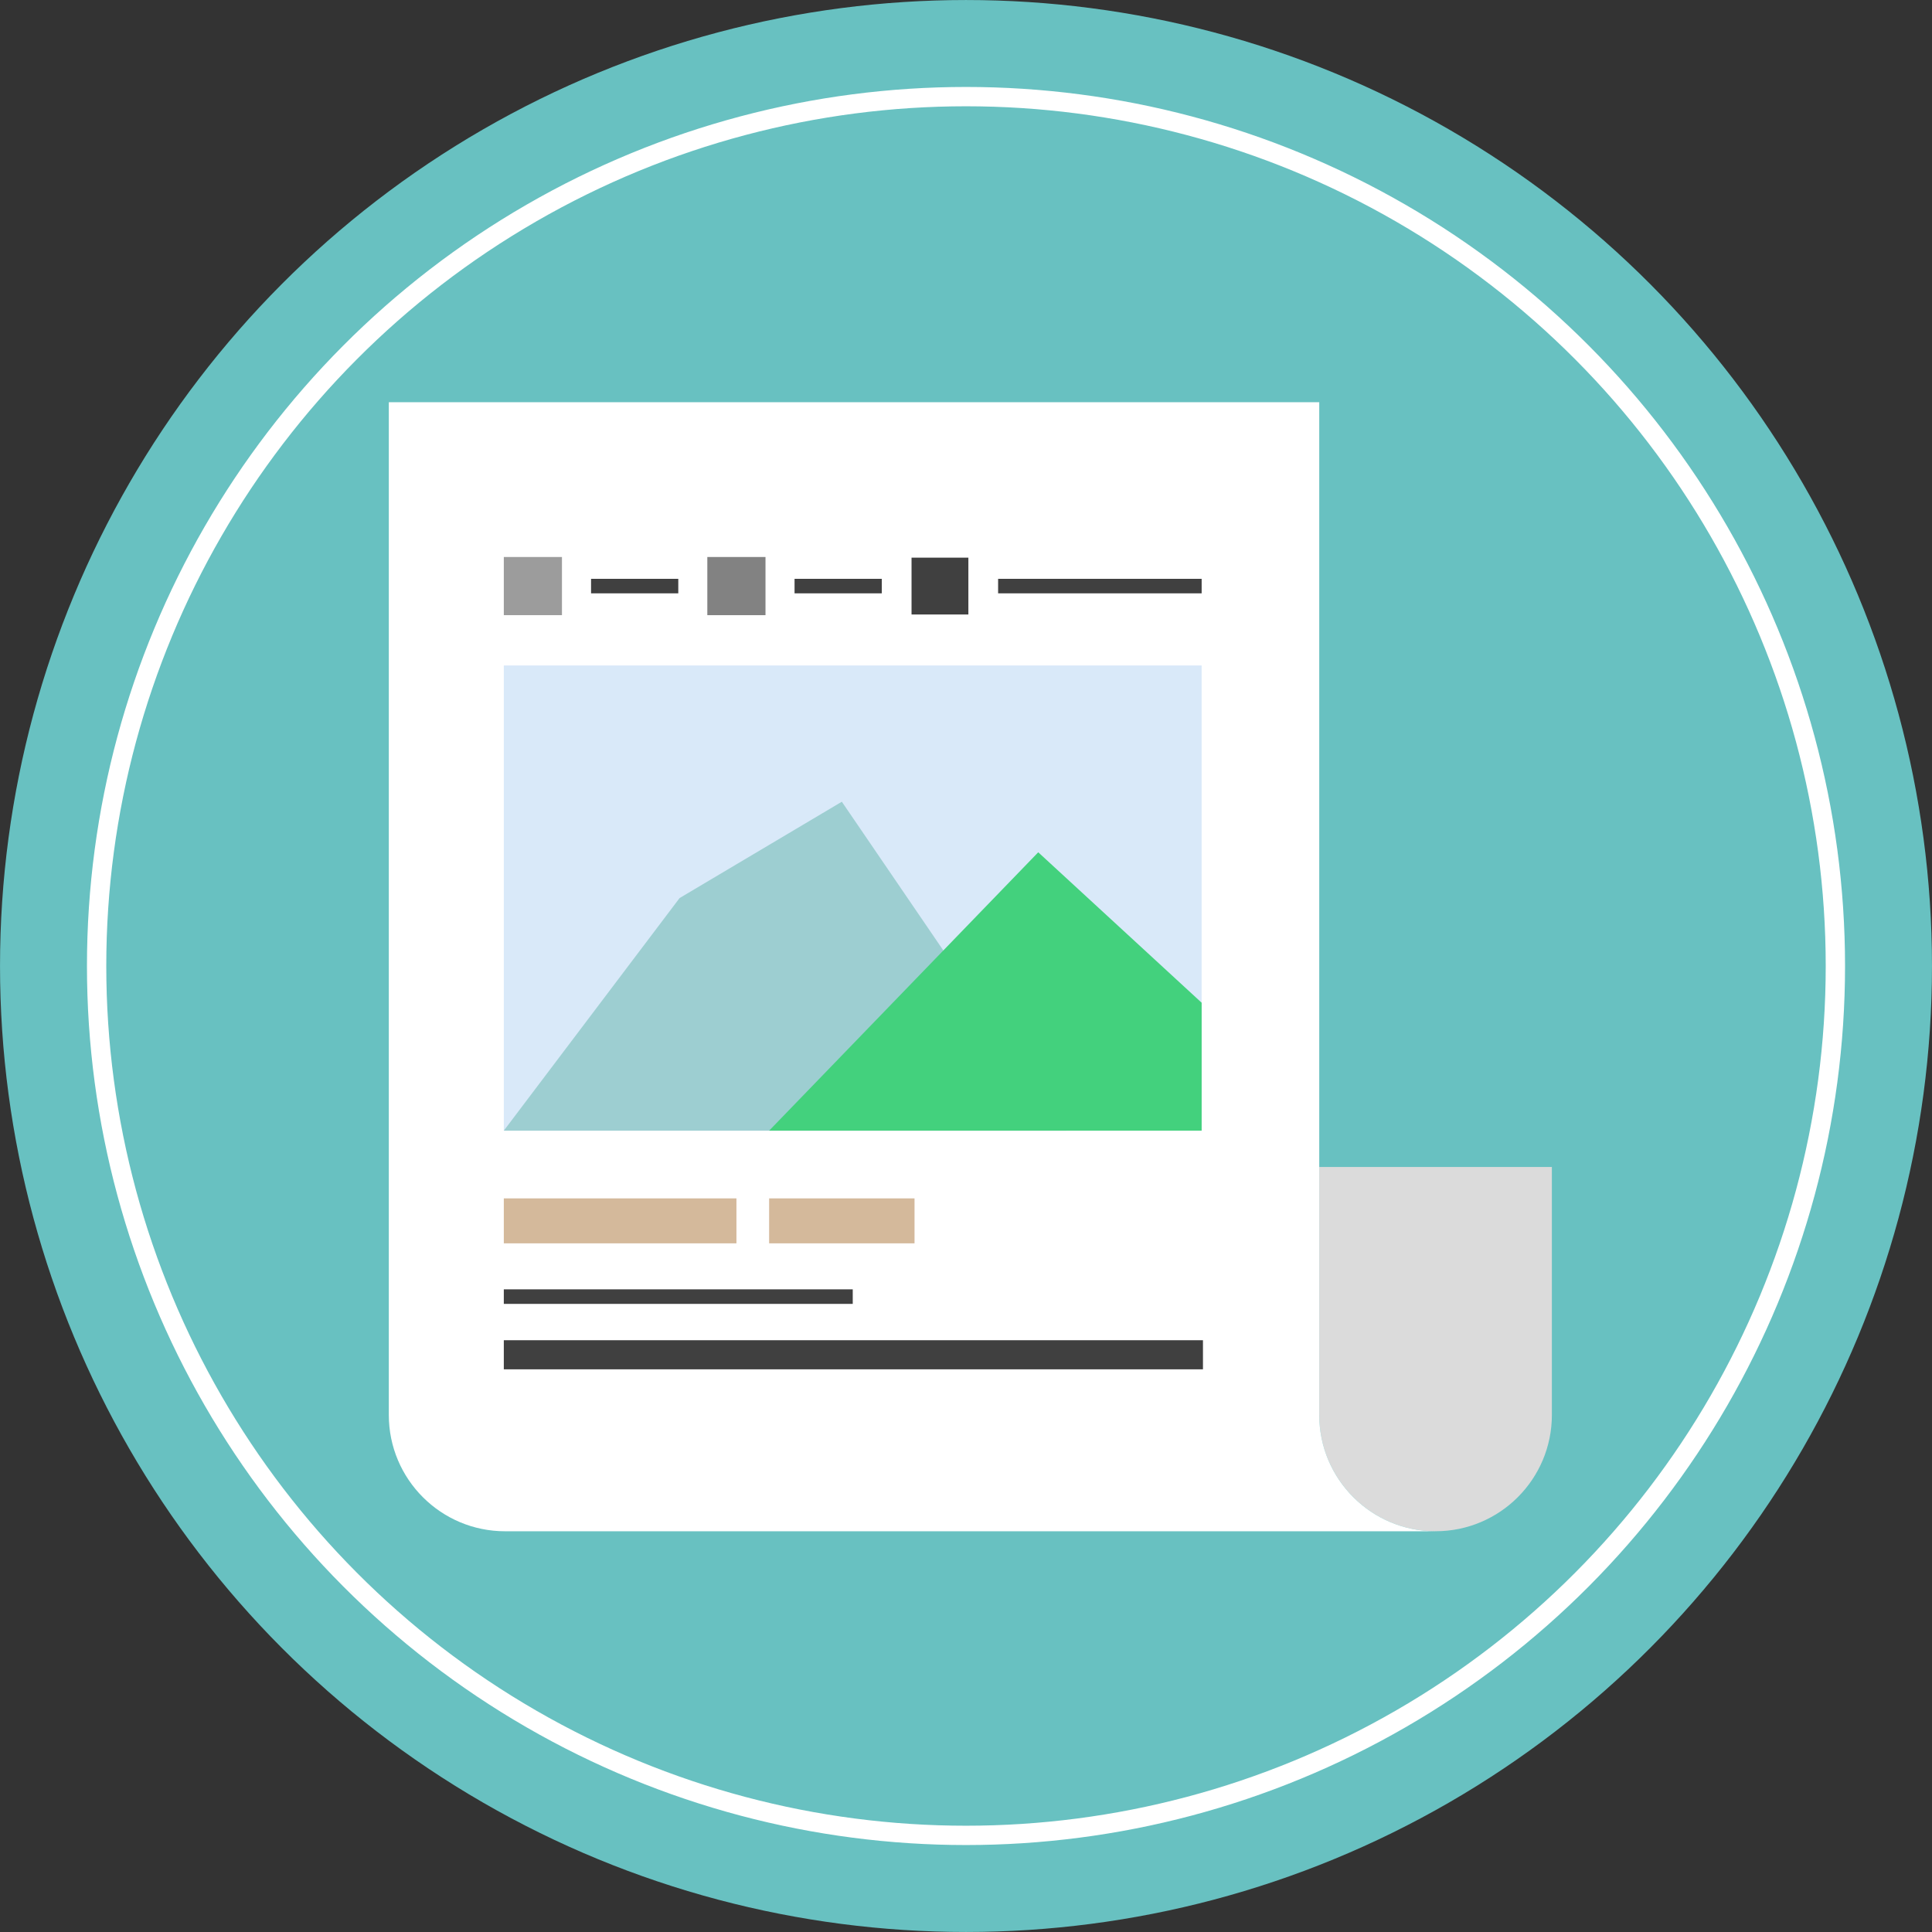 <?xml version="1.0" encoding="utf-8"?>
<!-- Generator: Adobe Illustrator 16.0.0, SVG Export Plug-In . SVG Version: 6.00 Build 0)  -->
<!DOCTYPE svg PUBLIC "-//W3C//DTD SVG 1.1//EN" "http://www.w3.org/Graphics/SVG/1.1/DTD/svg11.dtd">
<svg version="1.1" id="圖層_1" xmlns="http://www.w3.org/2000/svg" xmlns:xlink="http://www.w3.org/1999/xlink" x="0px" y="0px"
	 width="100px" height="100px" viewBox="0 0 100 100" style="enable-background:new 0 0 100 100;" xml:space="preserve">
<rect x="0" y="0" width="100" height="100" fill="#333333" stroke="none"/>
<g>
	<circle style="fill:#68C1C1;" cx="50" cy="50" r="49.999"/>
	<circle style="fill:none;stroke:#FFFFFF;stroke-miterlimit:10;" cx="50" cy="50" r="44.999"/>
	<g>
		<g>
			<g>
				<path style="fill:#DBDBDB;" d="M74.304,79.257c-3.324,0-6.02-2.695-6.02-6.02V60.403h6.02h6.021v12.834
					C80.324,76.562,77.629,79.257,74.304,79.257z"/>
			</g>
			<g>
				<path style="fill:#FFFFFF;" d="M68.284,73.237V23.389c0-3.327,0-2.57,0-2.57H20.125v52.419c0,3.324,2.695,6.02,6.02,6.02h48.159
					C70.979,79.257,68.284,76.562,68.284,73.237z"/>
			</g>
		</g>
		<g>
			<rect x="26.077" y="66.736" style="fill:#404040;" width="18.061" height="0.753"/>
		</g>
		<g>
			<rect x="26.077" y="62.028" style="fill:#D4B99B;" width="12.041" height="2.327"/>
		</g>
		<g>
			<rect x="39.81" y="62.028" style="fill:#D4B99B;" width="7.526" height="2.327"/>
		</g>
		<g>
			<rect x="26.077" y="28.83" style="fill:#9C9C9C;" width="3.01" height="3.011"/>
		</g>
		<g>
			<rect x="36.611" y="28.83" style="fill:#828282;" width="3.011" height="3.011"/>
		</g>
		<g>
			<rect x="47.181" y="28.864" style="fill:#404040;" width="2.942" height="2.942"/>
		</g>
		<g>
			<rect x="51.662" y="29.96" style="fill:#404040;" width="10.535" height="0.751"/>
		</g>
		<g>
			<rect x="41.126" y="29.96" style="fill:#404040;" width="4.516" height="0.751"/>
		</g>
		<g>
			<rect x="30.593" y="29.96" style="fill:#404040;" width="4.515" height="0.751"/>
		</g>
		<g>
			<rect x="26.077" y="69.37" style="fill:#404040;" width="36.188" height="1.506"/>
		</g>
		<g>
			<rect x="26.077" y="34.444" style="fill:#D9E9F9;" width="36.12" height="24.079"/>
		</g>
		<g>
			<polygon style="fill:#9DCED1;" points="43.573,41.497 35.175,46.484 26.077,58.523 55.193,58.523 			"/>
		</g>
		<g>
			<polygon style="fill:#43D17D;" points="62.197,51.901 53.739,44.114 39.81,58.523 62.197,58.523 			"/>
		</g>
	</g>
</g>
</svg>
